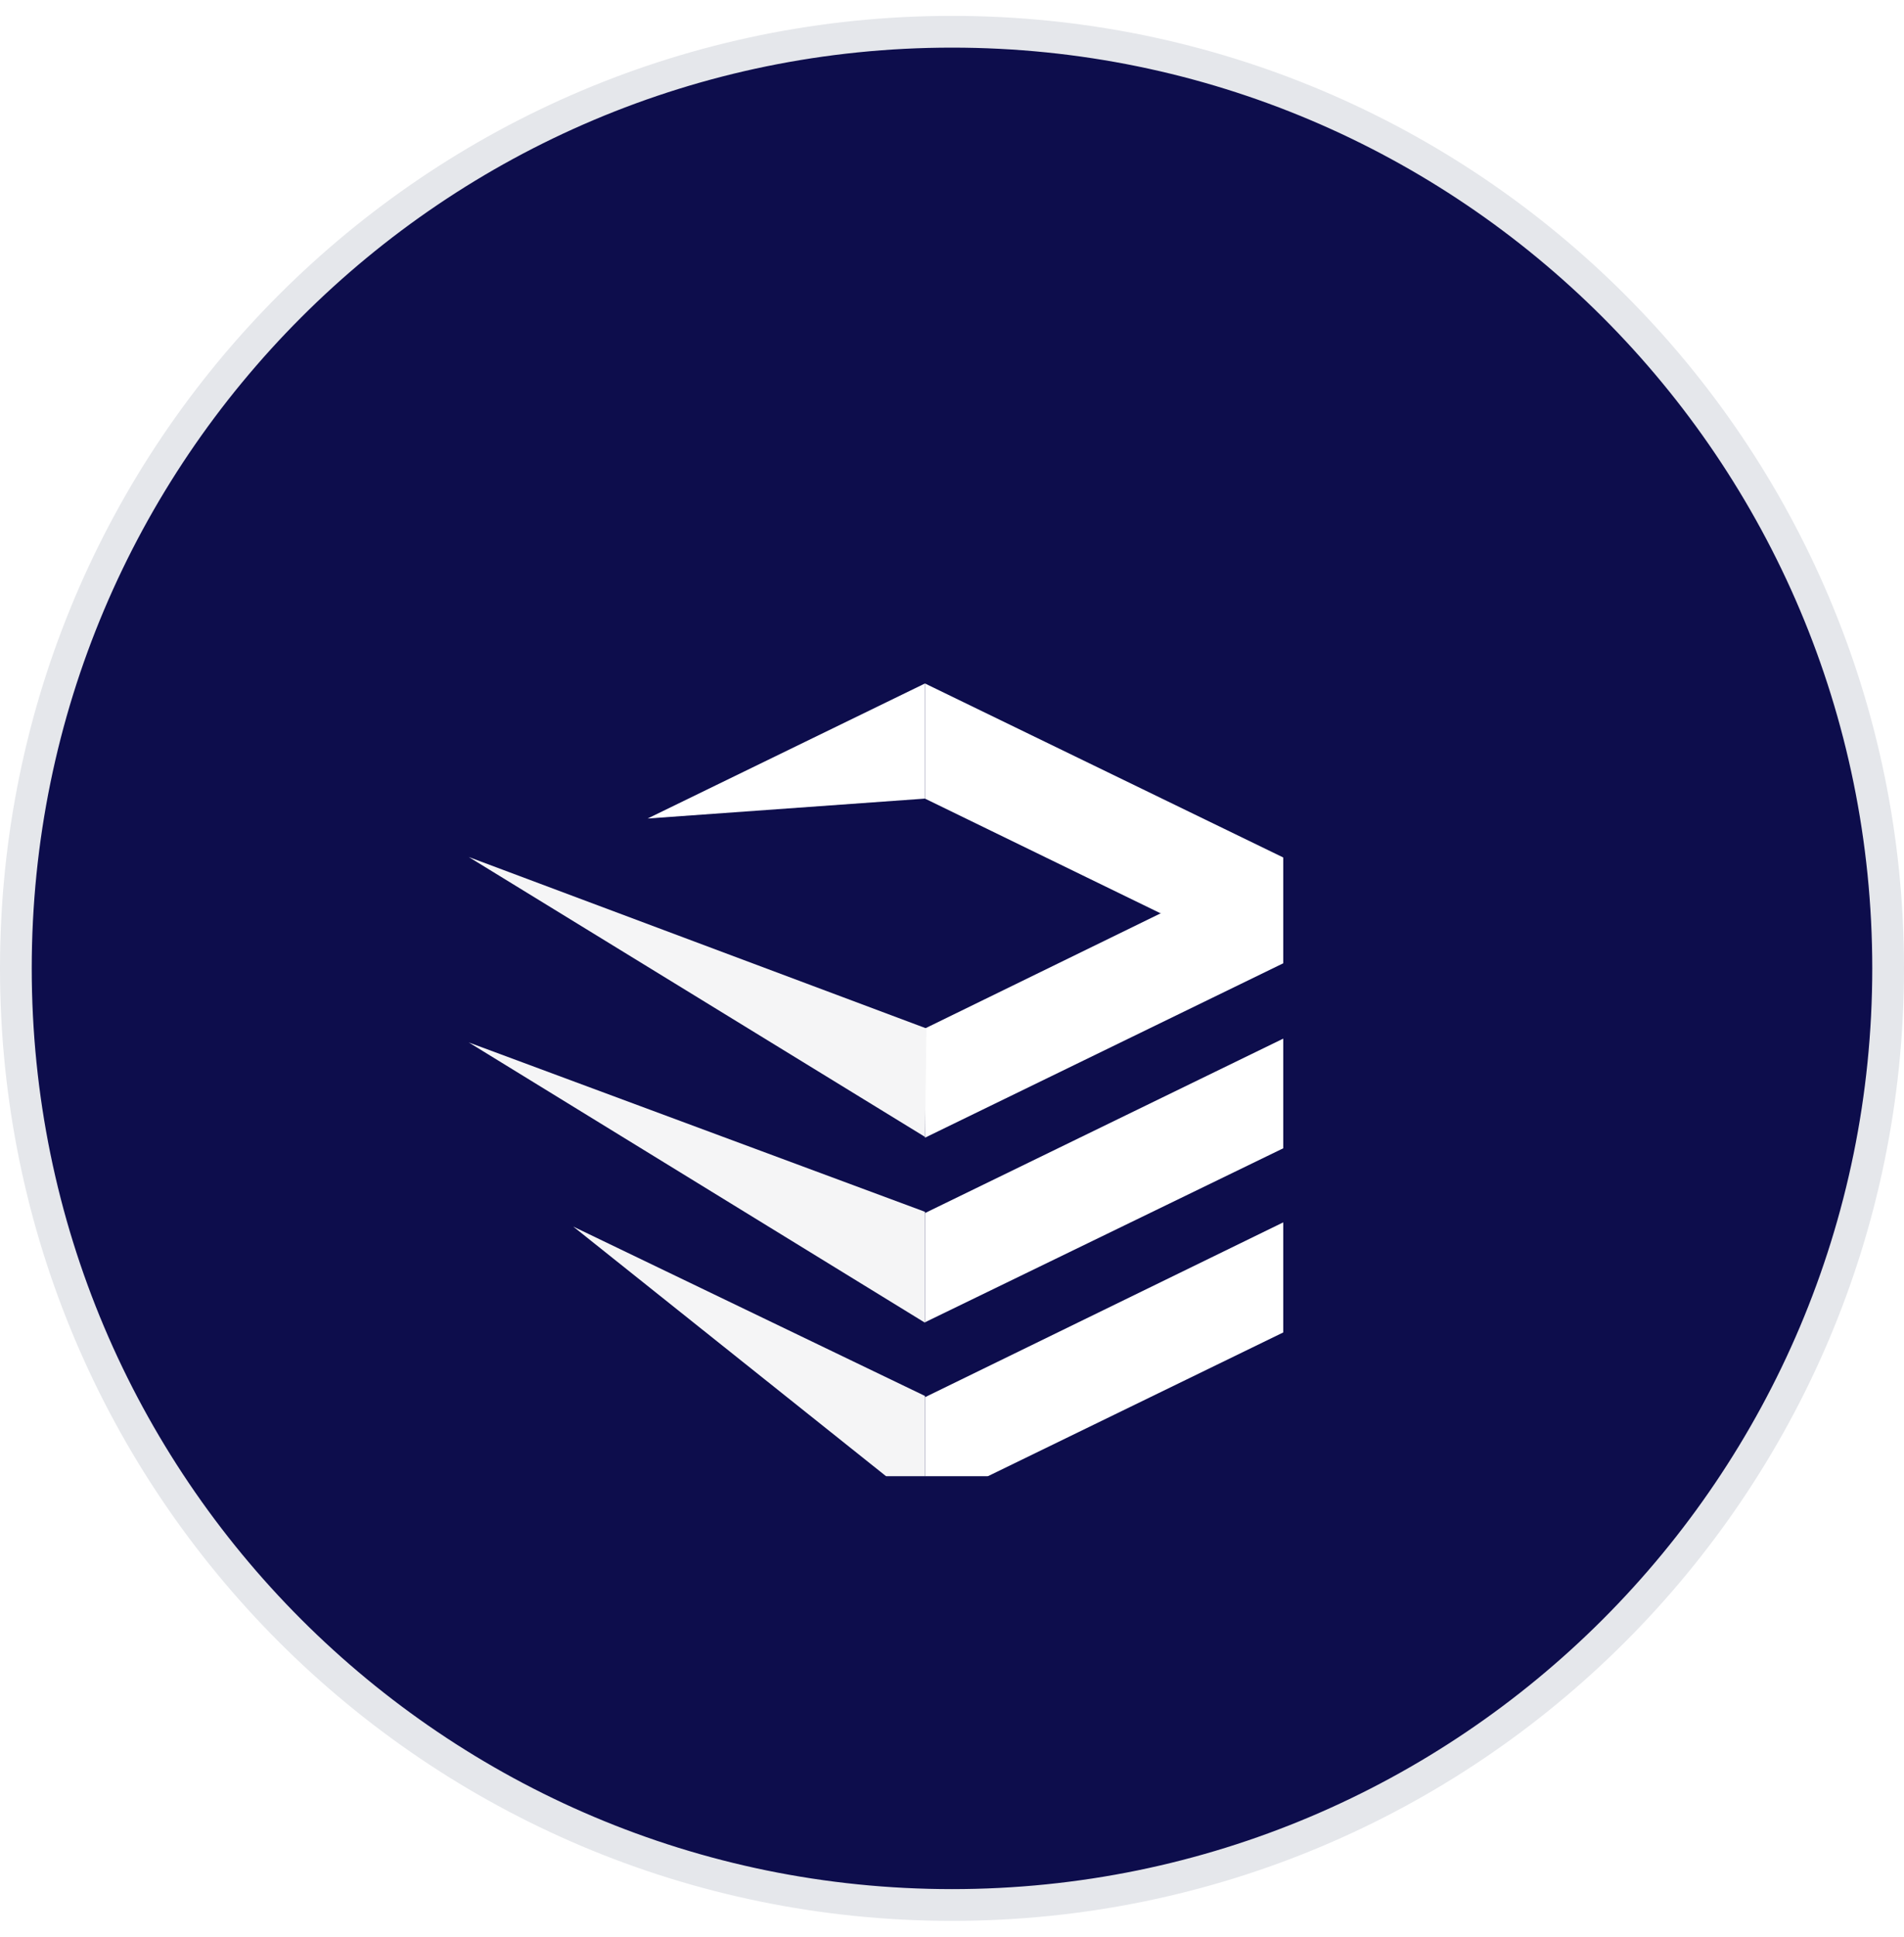 <svg width="60" height="61" viewBox="0 0 60 61" fill="none" xmlns="http://www.w3.org/2000/svg">
<path d="M0.5 30.5C0.5 14.208 13.708 1 30 1C46.292 1 59.5 14.208 59.5 30.5C59.5 46.792 46.292 60 30 60C13.708 60 0.5 46.792 0.5 30.5Z" fill="#0D0D4C"/>
<path d="M0.5 30.5C0.5 14.208 13.708 1 30 1C46.292 1 59.5 14.208 59.5 30.5C59.5 46.792 46.292 60 30 60C13.708 60 0.5 46.792 0.5 30.5Z" stroke="#E5E7EB"/>
<g clip-path="url(#clip0_1818_7261)">
<g filter="url(#filter0_d_1818_7261)">
<path d="M36.574 24.767L29.148 21.153L29.148 17.527L40.438 23.007L39.82 23.647L37.255 24.82L36.574 24.767Z" fill="white"/>
</g>
<g filter="url(#filter1_d_1818_7261)">
<path fill-rule="evenodd" clip-rule="evenodd" d="M29.148 37.647L40.438 32.167L40.438 28.713L29.148 34.207L29.148 37.647ZM29.148 40.007L40.438 34.5L40.438 37.967L29.148 43.46L29.148 40.007ZM29.148 28.393L36.574 24.767L40.438 23.007L40.438 26.34L29.148 31.833" fill="white"/>
</g>
<g filter="url(#filter2_d_1818_7261)">
<path fill-rule="evenodd" clip-rule="evenodd" d="M29.148 43.473L18.065 34.633L29.148 39.967M29.148 34.167L14.772 28.833L29.148 37.66L29.148 34.167ZM29.148 31.807L14.772 22.993L29.196 28.393L29.148 31.807Z" fill="#F5F5F6"/>
</g>
<g filter="url(#filter3_d_1818_7261)">
<path fill-rule="evenodd" clip-rule="evenodd" d="M29.148 21.153L20.408 21.78L29.148 17.527L29.148 21.153Z" fill="white"/>
</g>
</g>
<defs>
<filter id="filter0_d_1818_7261" x="25.148" y="17.527" width="19.289" height="15.293" filterUnits="userSpaceOnUse" color-interpolation-filters="sRGB">
<feFlood flood-opacity="0" result="BackgroundImageFix"/>
<feColorMatrix in="SourceAlpha" type="matrix" values="0 0 0 0 0 0 0 0 0 0 0 0 0 0 0 0 0 0 127 0" result="hardAlpha"/>
<feOffset dy="4"/>
<feGaussianBlur stdDeviation="2"/>
<feComposite in2="hardAlpha" operator="out"/>
<feColorMatrix type="matrix" values="0 0 0 0 0 0 0 0 0 0 0 0 0 0 0 0 0 0 0.25 0"/>
<feBlend mode="normal" in2="BackgroundImageFix" result="effect1_dropShadow_1818_7261"/>
<feBlend mode="normal" in="SourceGraphic" in2="effect1_dropShadow_1818_7261" result="shape"/>
</filter>
<filter id="filter1_d_1818_7261" x="25.148" y="23.007" width="19.289" height="28.453" filterUnits="userSpaceOnUse" color-interpolation-filters="sRGB">
<feFlood flood-opacity="0" result="BackgroundImageFix"/>
<feColorMatrix in="SourceAlpha" type="matrix" values="0 0 0 0 0 0 0 0 0 0 0 0 0 0 0 0 0 0 127 0" result="hardAlpha"/>
<feOffset dy="4"/>
<feGaussianBlur stdDeviation="2"/>
<feComposite in2="hardAlpha" operator="out"/>
<feColorMatrix type="matrix" values="0 0 0 0 0 0 0 0 0 0 0 0 0 0 0 0 0 0 0.25 0"/>
<feBlend mode="normal" in2="BackgroundImageFix" result="effect1_dropShadow_1818_7261"/>
<feBlend mode="normal" in="SourceGraphic" in2="effect1_dropShadow_1818_7261" result="shape"/>
</filter>
<filter id="filter2_d_1818_7261" x="10.772" y="22.993" width="22.424" height="28.48" filterUnits="userSpaceOnUse" color-interpolation-filters="sRGB">
<feFlood flood-opacity="0" result="BackgroundImageFix"/>
<feColorMatrix in="SourceAlpha" type="matrix" values="0 0 0 0 0 0 0 0 0 0 0 0 0 0 0 0 0 0 127 0" result="hardAlpha"/>
<feOffset dy="4"/>
<feGaussianBlur stdDeviation="2"/>
<feComposite in2="hardAlpha" operator="out"/>
<feColorMatrix type="matrix" values="0 0 0 0 0 0 0 0 0 0 0 0 0 0 0 0 0 0 0.25 0"/>
<feBlend mode="normal" in2="BackgroundImageFix" result="effect1_dropShadow_1818_7261"/>
<feBlend mode="normal" in="SourceGraphic" in2="effect1_dropShadow_1818_7261" result="shape"/>
</filter>
<filter id="filter3_d_1818_7261" x="16.408" y="17.527" width="16.74" height="12.253" filterUnits="userSpaceOnUse" color-interpolation-filters="sRGB">
<feFlood flood-opacity="0" result="BackgroundImageFix"/>
<feColorMatrix in="SourceAlpha" type="matrix" values="0 0 0 0 0 0 0 0 0 0 0 0 0 0 0 0 0 0 127 0" result="hardAlpha"/>
<feOffset dy="4"/>
<feGaussianBlur stdDeviation="2"/>
<feComposite in2="hardAlpha" operator="out"/>
<feColorMatrix type="matrix" values="0 0 0 0 0 0 0 0 0 0 0 0 0 0 0 0 0 0 0.25 0"/>
<feBlend mode="normal" in2="BackgroundImageFix" result="effect1_dropShadow_1818_7261"/>
<feBlend mode="normal" in="SourceGraphic" in2="effect1_dropShadow_1818_7261" result="shape"/>
</filter>
<clipPath id="clip0_1818_7261">
<rect width="38" height="32" fill="white" transform="matrix(-1 1.46422e-09 4.47275e-09 1 44 14.5)"/>
</clipPath>
</defs>
</svg>
